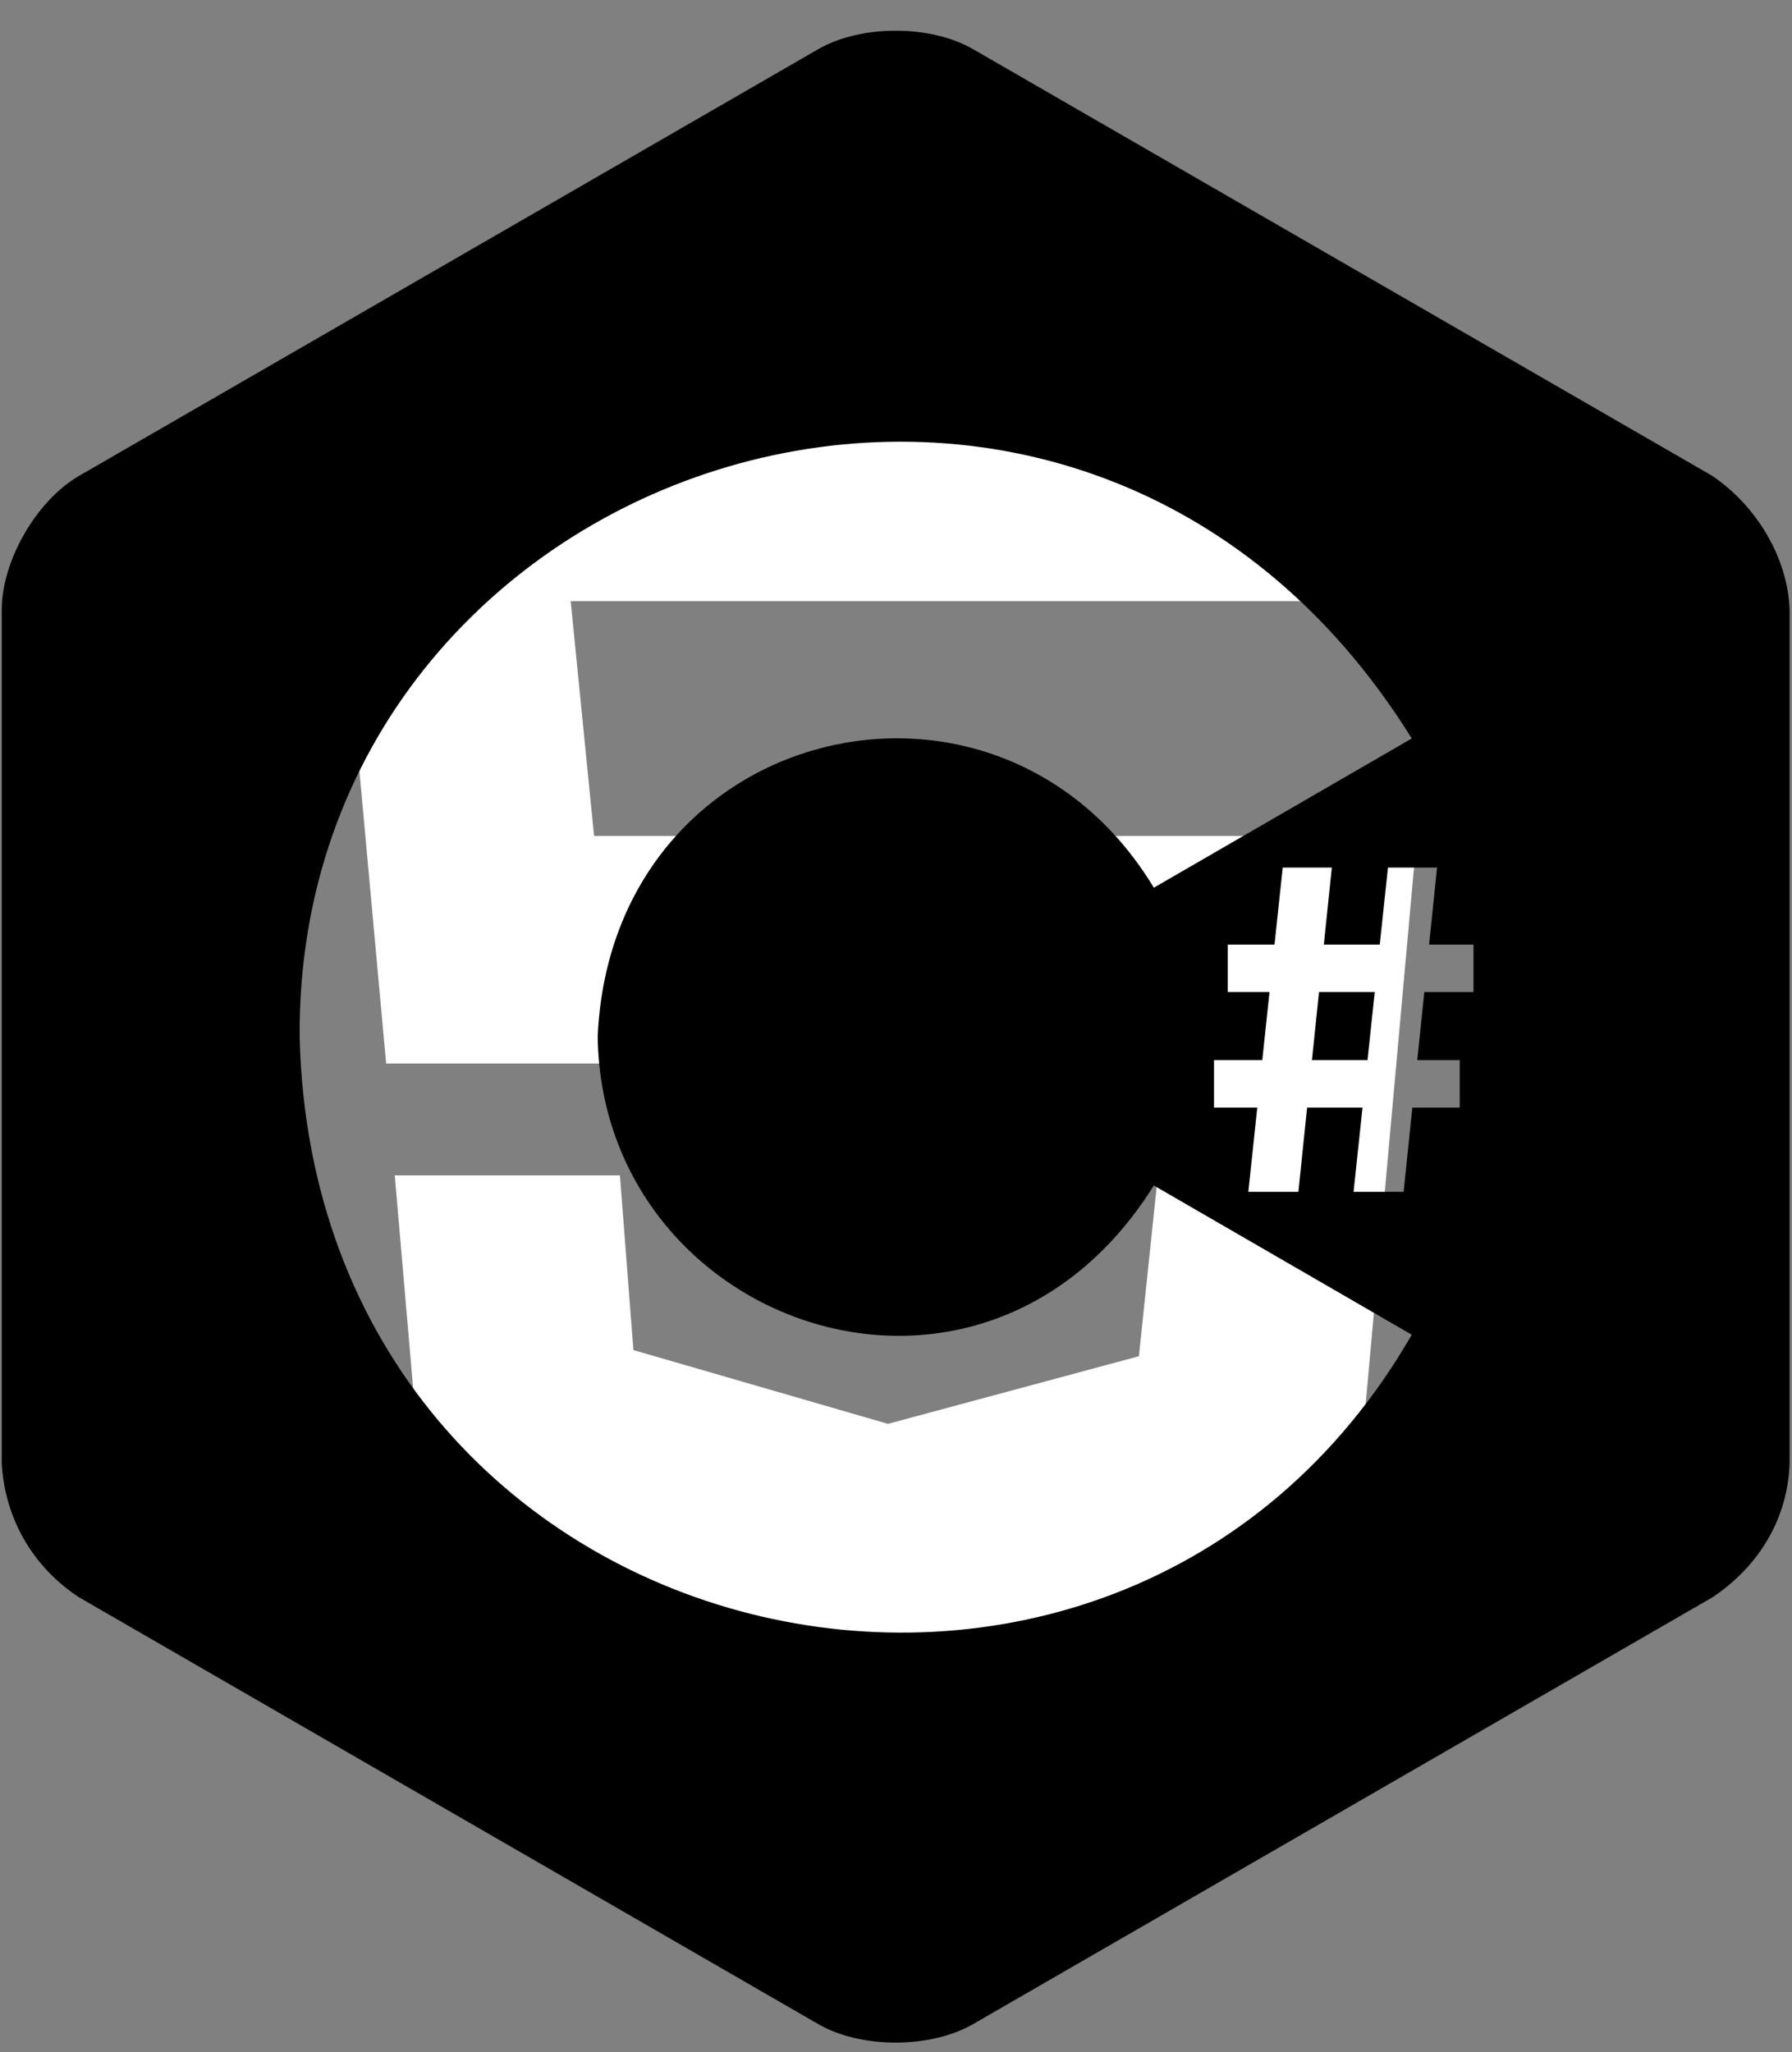 <?xml version="1.0" encoding="utf-8"?>
<!-- Generator: Adobe Illustrator 27.9.1, SVG Export Plug-In . SVG Version: 6.00 Build 0)  -->
<svg version="1.1" id="Layer_1" xmlns="http://www.w3.org/2000/svg" xmlns:xlink="http://www.w3.org/1999/xlink" x="0px" y="0px"
	 viewBox="0 0 2183 2500" style="enable-background:new 0 0 2183 2500;" xml:space="preserve">
<rect x="0" y="0" width="2183" height="2500" fill="#808080" stroke="none"/>
<style type="text/css">
	.st0{fill:#FFFFFF;}
</style>
<path class="st0" d="M1751.5,732.3l25.5-272.7H394l76.4,836.1h954.4l-37.4,356.6l-305.7,82.4l-310.1-89.9L755.2,1432H480.9
	l37.5,434.5l563.4,157.3l567.8-157.3l76.4-848H723.7l-28.5-286.2H1751.5z"/>
<path d="M1606.8,1208.6h67.9l-8.8,83h-67.7L1606.8,1208.6z M2180.1,743.1v1039.7c-2.3,65.7-35.7,124.4-94.3,163.4l-900.4,519.8
	c-51.9,30-136.8,30-188.6,0L96.4,1946.1c-54.6-35.8-90.3-93.6-94.3-163.4V743.1c0-59.9,42.4-133.4,94.3-163.4L996.8,59.9
	c51.9-30,136.8-30,188.6,0l900.4,519.8C2140.2,616.5,2178,680,2180.1,743.1z M1719.8,1626.1l-314.2-181.8
	c-209.6,335.5-672.5,171.6-677.5-181.4c16.9-383,487.9-495.1,677.5-181.4l314.2-181.8C1310.3,241,360.8,554,365,1262.9
	C383.2,2027.2,1358.9,2252.6,1719.8,1626.1z M1794.8,1150.8h-53.9l9.7-93.8h-59.8l-10,93.8h-68.1l9.7-93.8h-59.8l-10,93.8h-57v57.8
	h50.9l-8.8,83h-58.8v57.8h52.7l-10.9,102.6h61l10.6-102.6h67.5l-10.9,102.6h61l10.6-102.6h57.7v-57.8h-51.7l8.6-83h59.9V1150.8z"/>
</svg>
